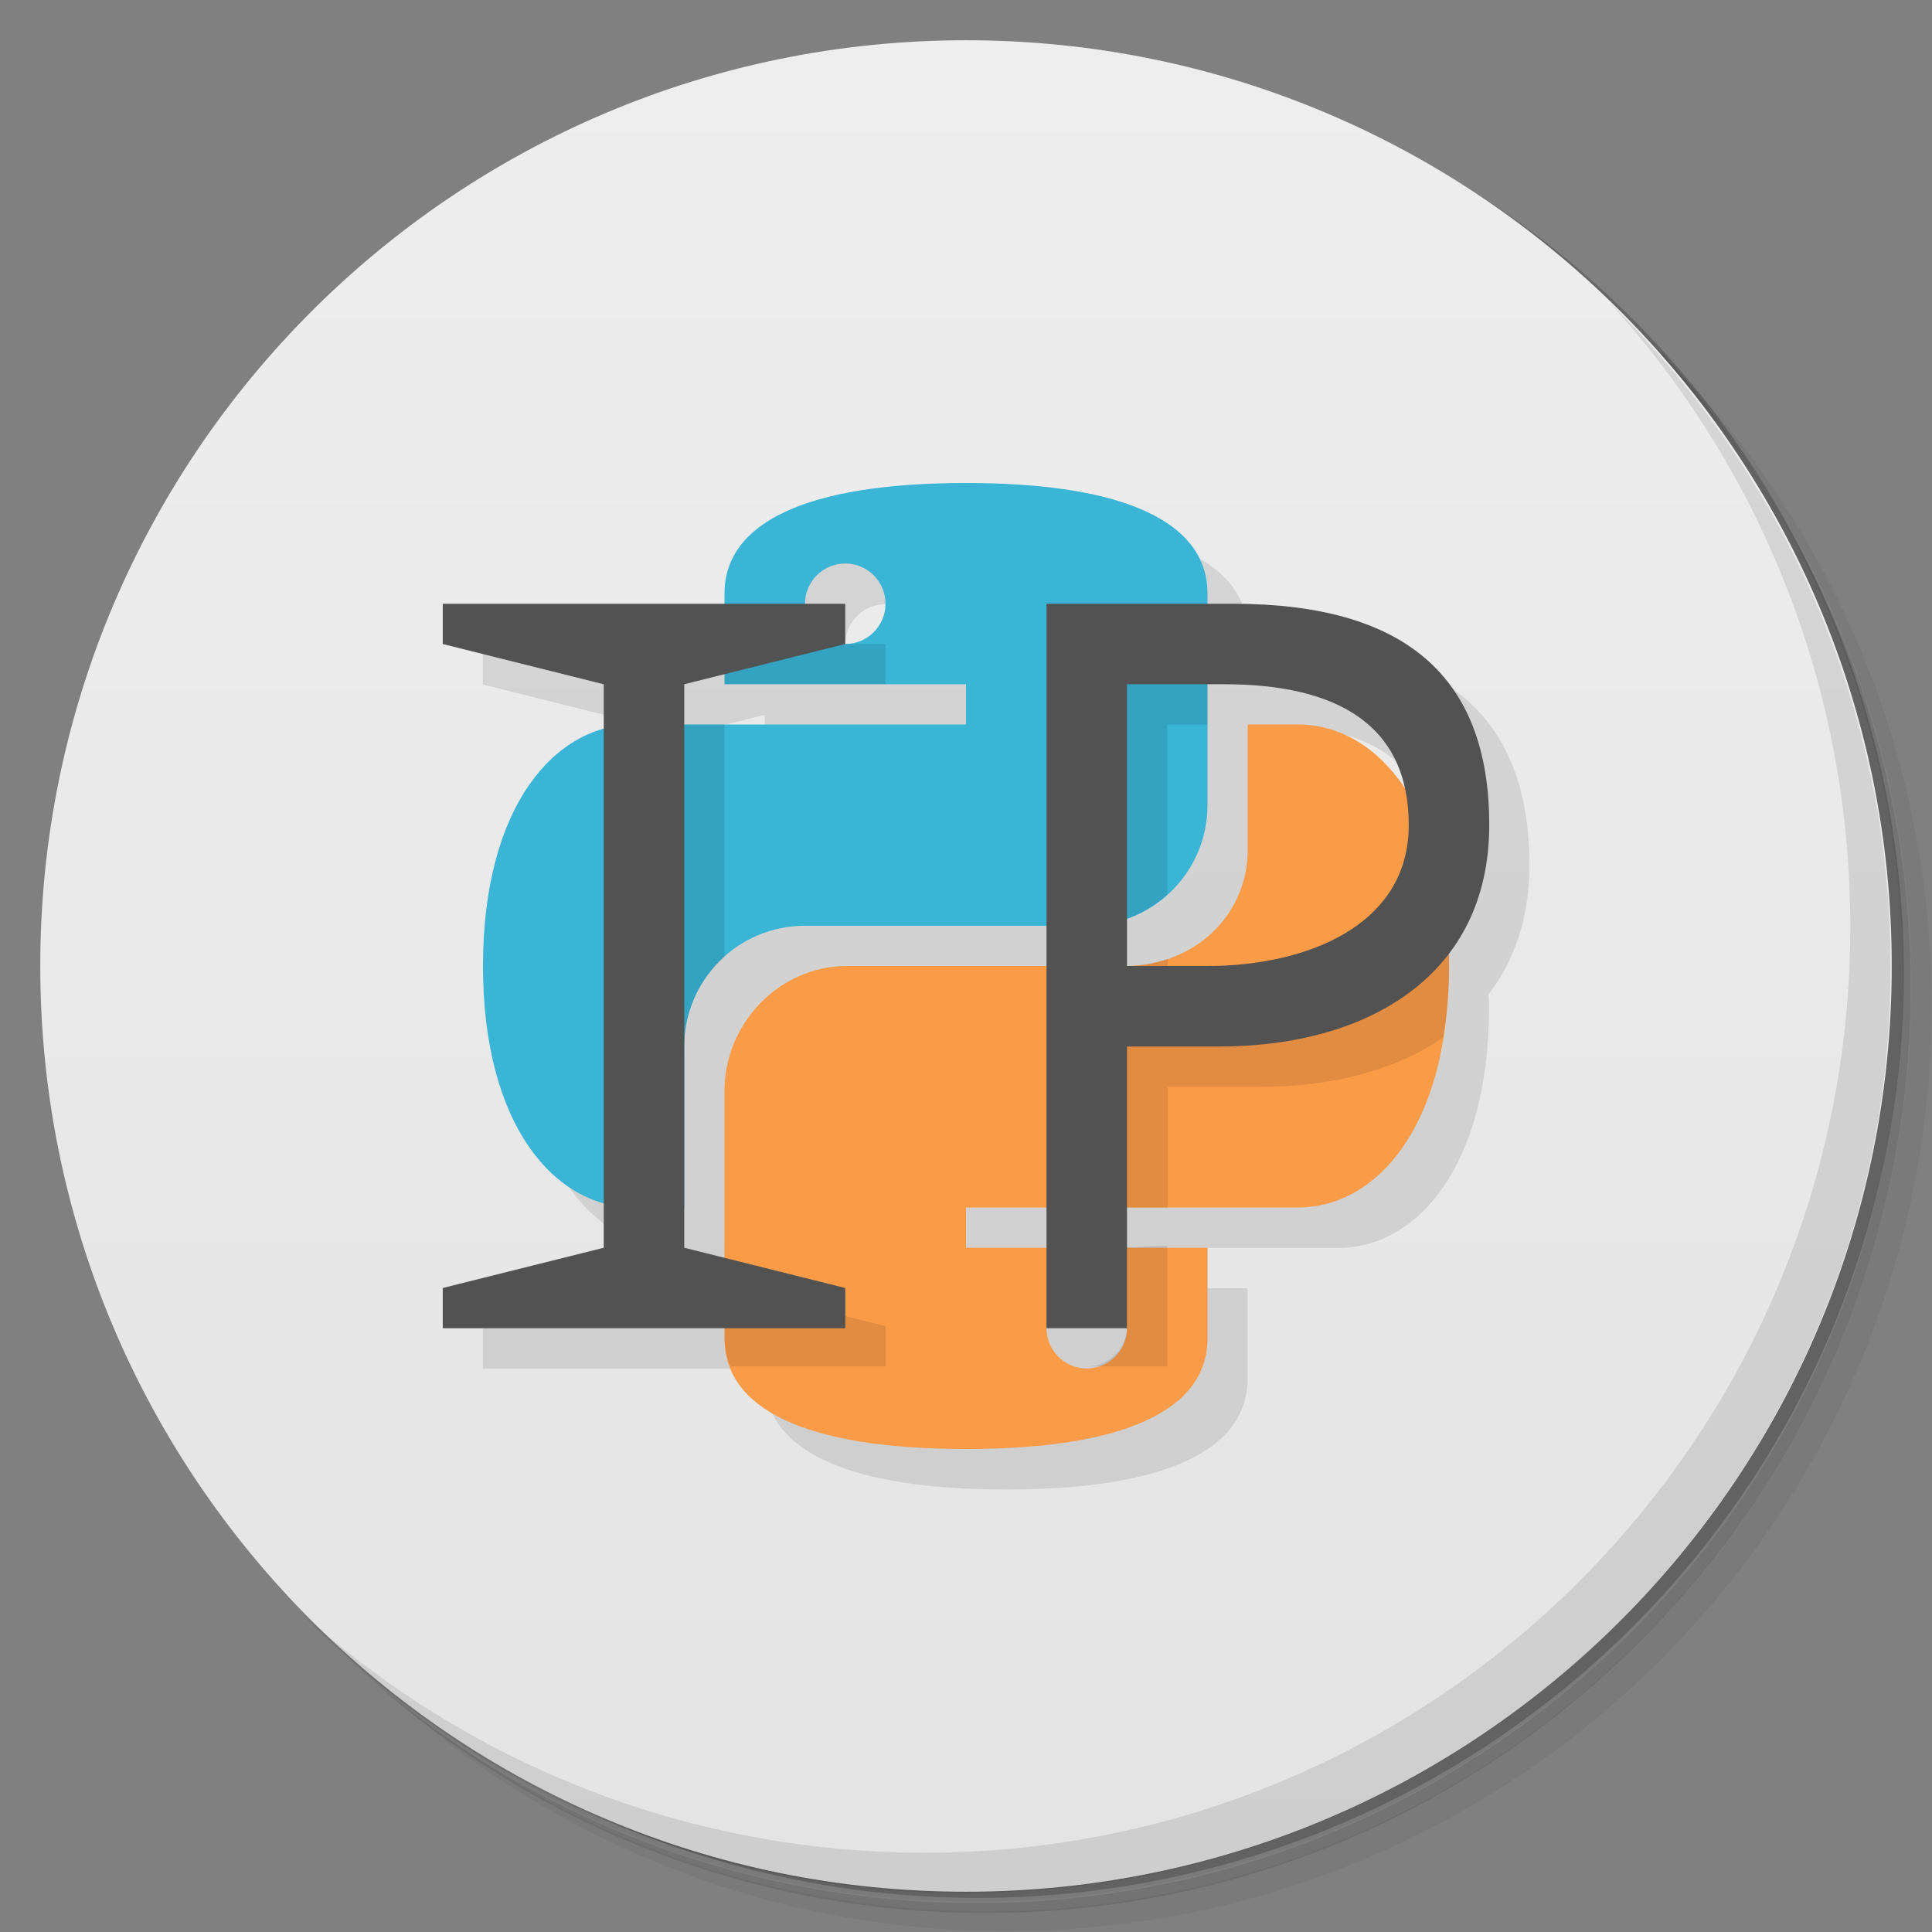 <?xml version="1.0" encoding="UTF-8"?>
<svg version="1.1" viewBox="0 0 48 48" xmlns="http://www.w3.org/2000/svg">
 <rect x="0" y="0" width="48" height="48" fill="#808080" stroke="none"/>
 <defs>
  <linearGradient id="linearGradient3764" x1="1" x2="47" gradientTransform="matrix(0 -1 1 0 -1.5e-6 48)" gradientUnits="userSpaceOnUse">
   <stop style="stop-color:#e4e4e4" offset="0"/>
   <stop style="stop-color:#eee" offset="1"/>
  </linearGradient>
 </defs>
 <path d="m36.3 5c5.86 4.06 9.69 10.8 9.69 18.5 0 12.4-10.1 22.5-22.5 22.5-7.67 0-14.4-3.83-18.5-9.69 1.04 1.82 2.31 3.5 3.78 4.97 4.08 3.71 9.51 5.97 15.5 5.97 12.7 0 23-10.3 23-23 0-5.95-2.26-11.4-5.97-15.5-1.47-1.48-3.15-2.74-4.97-3.78zm4.97 3.78c3.85 4.11 6.22 9.64 6.22 15.7 0 12.7-10.3 23-23 23-6.08 0-11.6-2.36-15.7-6.22 4.16 4.14 9.88 6.72 16.2 6.72 12.7 0 23-10.3 23-23 0-6.34-2.58-12.1-6.72-16.2z" style="opacity:.05"/>
 <path d="m41.3 8.78c3.71 4.08 5.97 9.51 5.97 15.5 0 12.7-10.3 23-23 23-5.95 0-11.4-2.26-15.5-5.97 4.11 3.85 9.64 6.22 15.7 6.22 12.7 0 23-10.3 23-23 0-6.08-2.36-11.6-6.22-15.7z" style="opacity:.1"/>
 <path d="m31.2 2.38c8.62 3.15 14.8 11.4 14.8 21.1 0 12.4-10.1 22.5-22.5 22.5-9.71 0-18-6.14-21.1-14.8a23 23 0 0 0 44.9-7 23 23 0 0 0-16-21.9z" style="opacity:.2"/>
 <path d="m24 1c12.7 0 23 10.3 23 23s-10.3 23-23 23-23-10.3-23-23 10.3-23 23-23z" style="fill:url(#linearGradient3764)"/>
 <path d="m40 7.53c3.71 4.08 5.97 9.51 5.97 15.5 0 12.7-10.3 23-23 23-5.95 0-11.4-2.26-15.5-5.97 4.18 4.29 10 6.97 16.5 6.97 12.7 0 23-10.3 23-23 0-6.46-2.68-12.3-6.97-16.5z" style="opacity:.1"/>
 <path d="m25 13-0.004 0.006c-4 0-6 1-6 2.75l-7 0.25v1l4 1-3 7c0 3.47 1.37 5.44 3 5.89v1.11l-4 1v1h7v0.25c0 1.75 2 2.75 6 2.75s6-1 6-2.75v-2.25h-2v-1h4.25c1.94 0 3.75-2 3.75-6 0-0.105-0.015-0.193-0.018-0.295 0.641-0.835 1.02-1.9 1.02-3.21 0-3.72-2.13-5.5-6.37-5.5l-0.629-0.25c0-1.75-2-2.75-6-2.75zm-3 2.01c0.552 0 1 0.448 1 1h-2c0-0.552 0.448-1 1-1zm-3 2.75v0.25h-1zm12.4 0.25c2.17 0 3.54 0.616 4.05 2.06-0.642-0.691-1.42-1.06-2.22-1.06z" style="opacity:.1"/>
 <path d="m24 12c-4 0-6 1-6 2.75v2.25h6v1h-8.25c-1.94 0-3.75 2-3.75 6s1.81 6 3.75 6h1.25v-4c0-1.66 1.34-3 3-3h7c1.66 0 3-1.34 3-3v-5.25c0-1.75-2-2.75-6-2.75m-3 2c0.552 0 1 0.448 1 1s-0.448 1-1 1-1-0.448-1-1 0.448-1 1-1z" style="fill:#3ab5d6"/>
 <path d="m31 18v3.1c0 1.66-1.34 2.88-3 2.9h-7c-1.66 0.024-3 1.44-3 3.1v6.15c0 1.75 2 2.75 6 2.75s6-1 6-2.75v-2.25h-6v-1h8.25c1.94 0 3.75-2 3.75-6s-1.82-6-3.75-6m-5.25 14c0.552 0 1 0.448 1 1s-0.448 1-1 1-1-0.448-1-1 0.448-1 1-1z" style="fill:#f99b47"/>
 <path d="m18 16v1h4v-1h-1zm9 0v7c0.773 0 1.47-0.298 2-0.775v-4.22h1v-2zm-11 2 1 8c0-0.889 0.39-1.68 1-2.22v-5.78zm20 5-6.99 2v-1.18c-0.315 0.106-0.65 0.175-1 0.18l-0.996 0.014v5.99h2v-3h2.29c1.76 0 3.36-0.406 4.55-1.23 0.089-0.545 0.152-1.12 0.152-1.77zm-18 10.2c0 0.268 0.052 0.518 0.146 0.75h3.86v-1l-4-1-0.004 1.25zm10-2.21v1.96c0 0.552-0.448 1-1 1h2v-3z" style="opacity:.1"/>
 <path d="m11 15v1l4 1v14l-4 1v1h10v-1l-4-1v-14l4-1v-1zm15 0v18h2v-7h2.29c3.71 0 6.71-1.78 6.71-5.5s-2.12-5.5-6.37-5.5zm2 2h2.42c2.79 0 4.58 1 4.58 3.5s-2.55 3.5-5 3.5h-2z" style="fill:#525252"/>
</svg>
